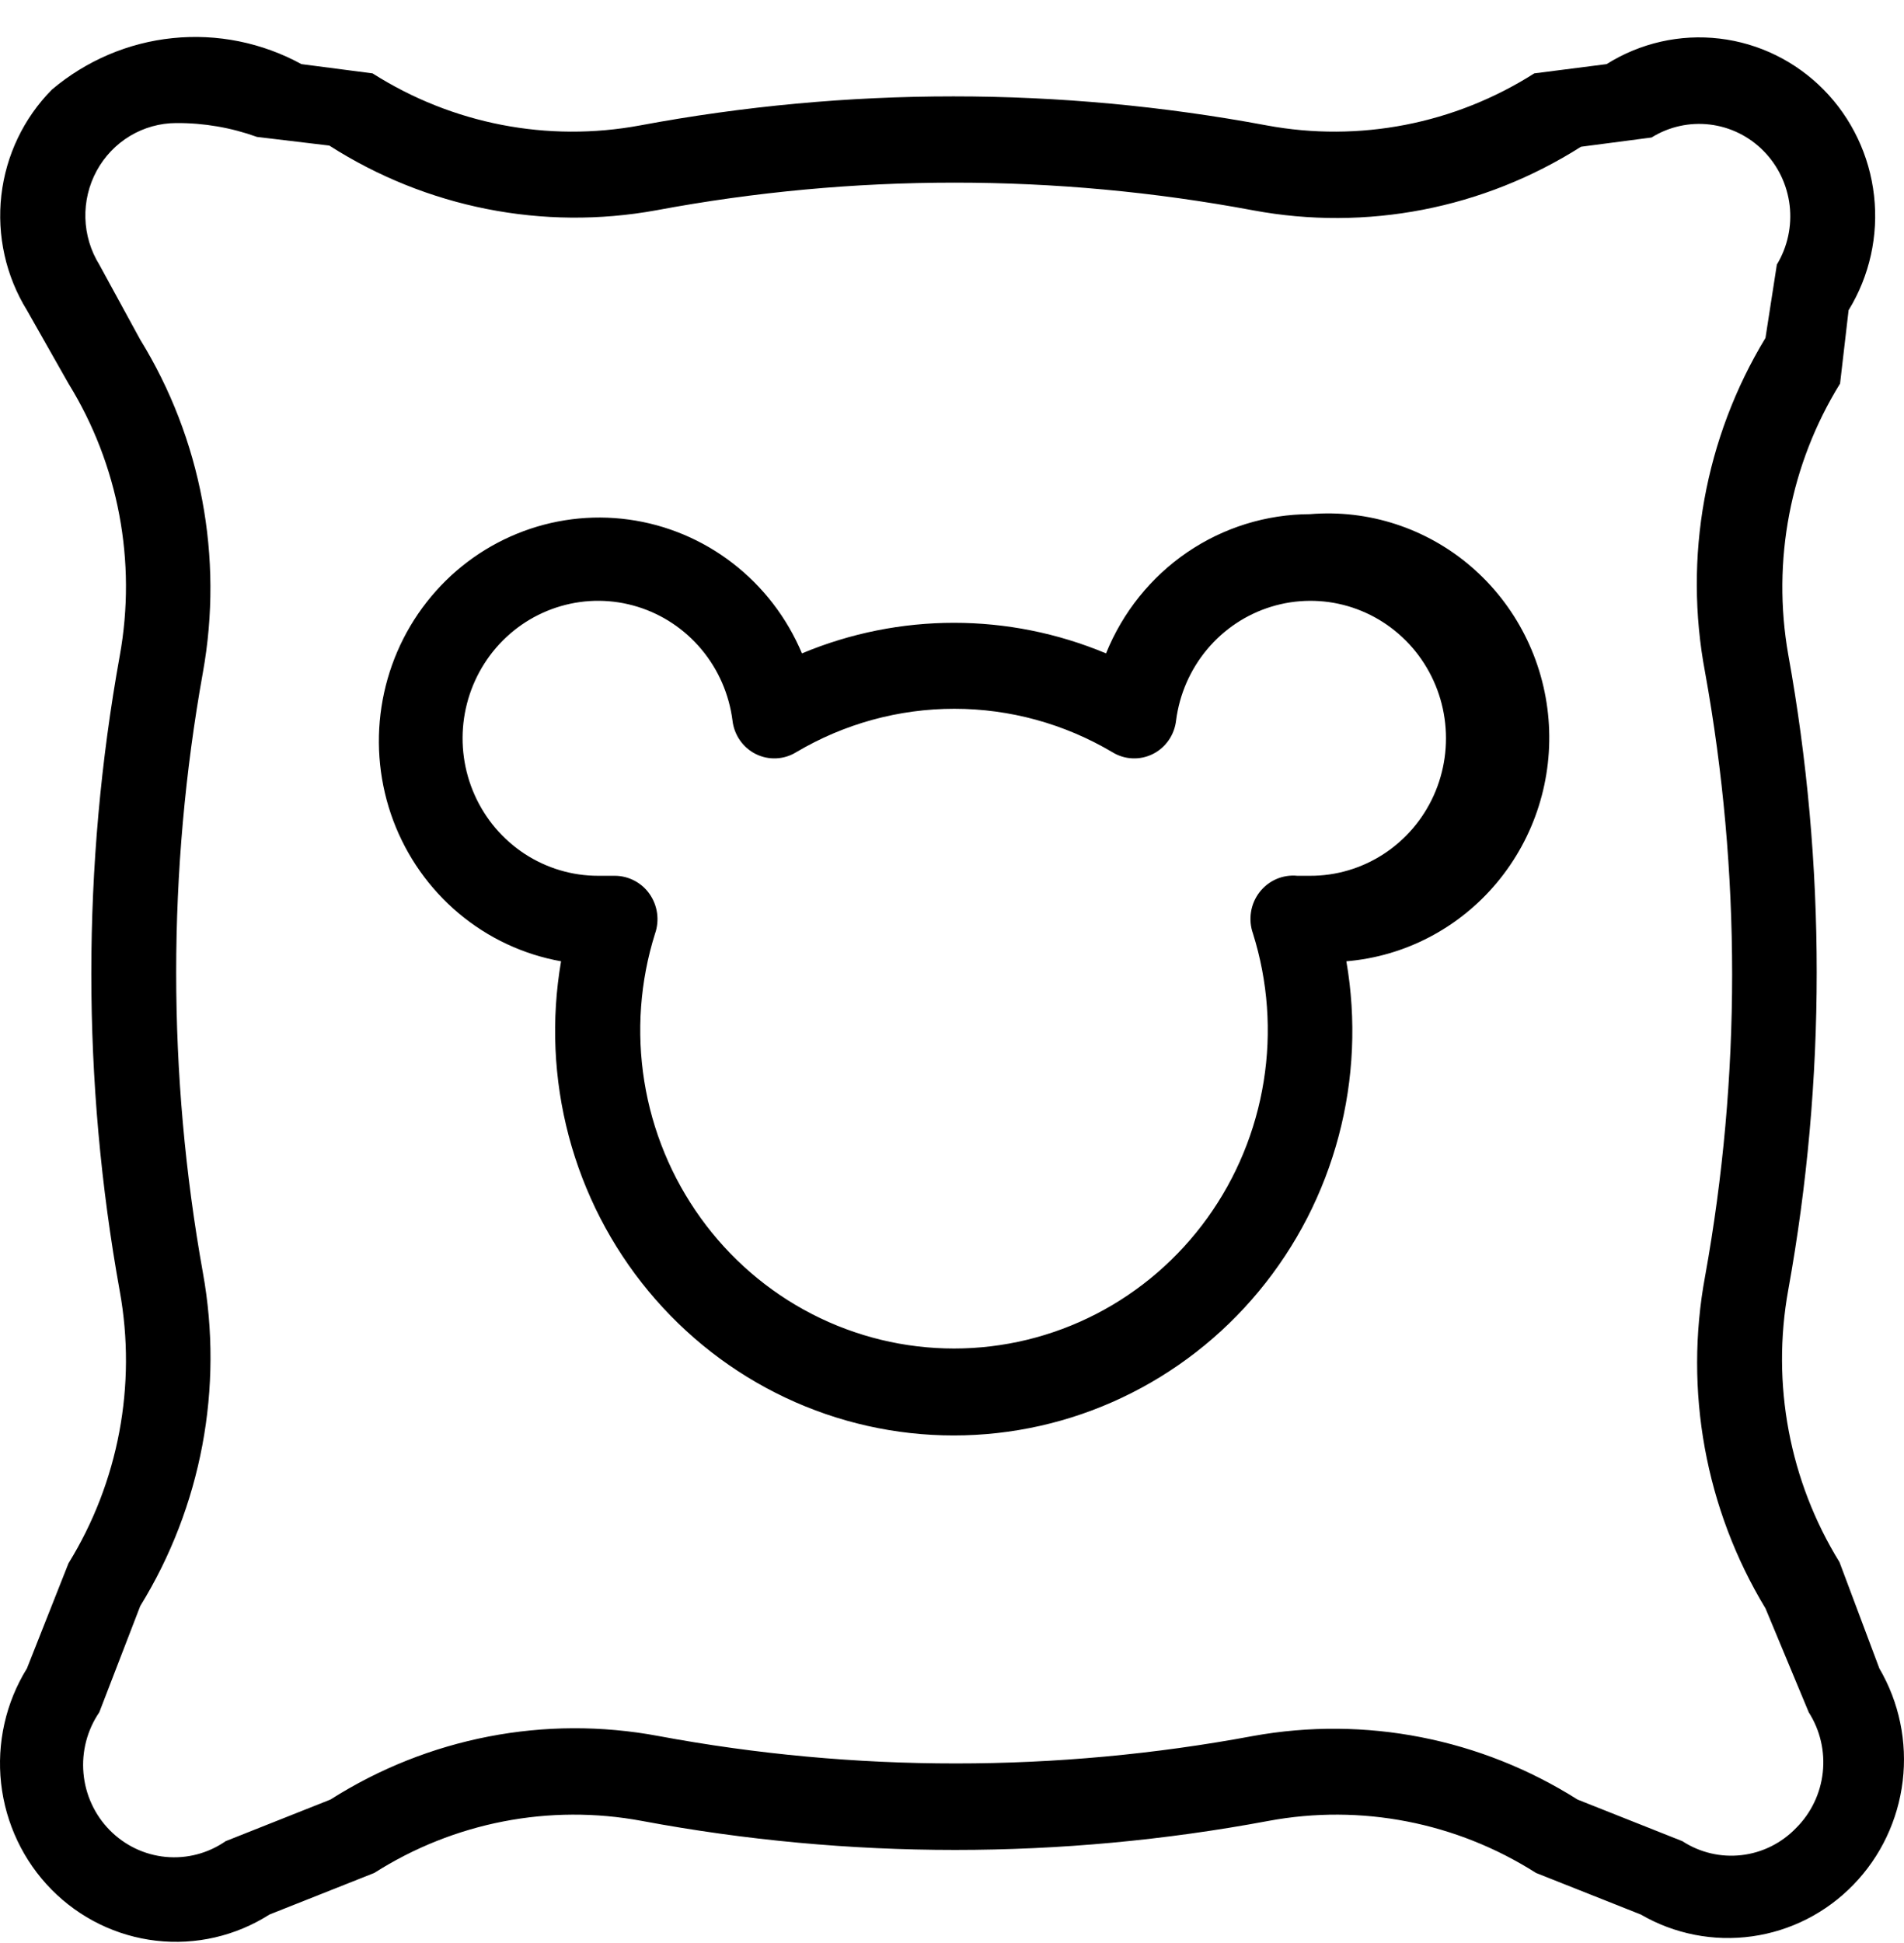 <svg width="50" height="51" viewBox="0 0 50 51" fill="none" xmlns="http://www.w3.org/2000/svg">
<path d="M49.353 43.793L48.306 41.003C46.993 38.876 46.513 36.328 46.96 33.861L45.869 33.663L46.96 33.861C47.957 28.346 47.957 22.695 46.96 17.18C46.527 14.721 47.012 12.185 48.321 10.069L48.545 8.143C49.096 7.245 49.332 6.185 49.213 5.135C49.095 4.085 48.63 3.106 47.894 2.358C47.157 1.609 46.193 1.135 45.158 1.013C44.122 0.89 43.076 1.127 42.19 1.683L40.291 1.926C38.199 3.256 35.691 3.743 33.262 3.291C27.825 2.276 22.25 2.276 16.813 3.291C14.384 3.743 11.876 3.256 9.784 1.926L7.915 1.683C6.883 1.119 5.707 0.881 4.54 1C3.372 1.118 2.267 1.589 1.365 2.35C0.624 3.097 0.155 4.077 0.035 5.13C-0.084 6.182 0.153 7.245 0.707 8.143L1.799 10.069C3.112 12.195 3.592 14.743 3.145 17.211C2.149 22.725 2.149 28.377 3.145 33.891C3.592 36.358 3.112 38.906 1.799 41.033L0.707 43.793C0.151 44.691 -0.088 45.755 0.029 46.81C0.147 47.864 0.613 48.847 1.353 49.597C2.093 50.348 3.063 50.821 4.103 50.94C5.143 51.059 6.191 50.817 7.078 50.252L9.829 49.161C11.921 47.83 14.429 47.343 16.858 47.796C22.295 48.811 27.87 48.811 33.307 47.796C35.736 47.343 38.244 47.83 40.336 49.161L43.087 50.252C43.973 50.766 45.001 50.967 46.012 50.825C47.022 50.684 47.958 50.207 48.673 49.469C49.389 48.732 49.843 47.775 49.966 46.748C50.089 45.721 49.874 44.682 49.353 43.793ZM47.17 47.978C46.787 48.377 46.281 48.63 45.736 48.693C45.191 48.757 44.641 48.627 44.179 48.327L41.427 47.235C38.887 45.629 35.85 45.034 32.904 45.567C27.743 46.527 22.452 46.527 17.291 45.567C14.316 45.01 11.242 45.605 8.678 47.235L5.926 48.327C5.465 48.647 4.908 48.793 4.351 48.74C3.794 48.687 3.274 48.438 2.879 48.036C2.485 47.635 2.241 47.105 2.192 46.541C2.142 45.976 2.289 45.411 2.607 44.945L3.683 42.155C5.289 39.549 5.876 36.428 5.328 33.406C4.393 28.197 4.393 22.859 5.328 17.651C5.872 14.633 5.285 11.518 3.683 8.916L2.607 6.945C2.38 6.578 2.254 6.157 2.242 5.724C2.23 5.292 2.332 4.864 2.538 4.485C2.744 4.106 3.046 3.79 3.413 3.569C3.78 3.349 4.199 3.231 4.625 3.23C5.349 3.225 6.067 3.348 6.749 3.594L8.648 3.821C11.2 5.454 14.262 6.06 17.232 5.52C22.412 4.552 27.723 4.552 32.904 5.52C35.879 6.075 38.953 5.48 41.517 3.852L43.371 3.609C43.83 3.324 44.369 3.205 44.902 3.269C45.436 3.333 45.933 3.577 46.312 3.963C46.692 4.348 46.933 4.851 46.997 5.392C47.06 5.933 46.942 6.48 46.661 6.945L46.362 8.871C44.77 11.493 44.204 14.626 44.777 17.651C45.723 22.889 45.723 28.258 44.777 33.497C44.219 36.502 44.784 39.61 46.362 42.216L47.499 44.945C47.797 45.412 47.927 45.968 47.867 46.521C47.807 47.074 47.561 47.588 47.17 47.978ZM34.399 13.496C33.25 13.499 32.128 13.848 31.175 14.498C30.222 15.149 29.481 16.072 29.045 17.15C26.488 16.08 23.617 16.08 21.06 17.15C20.666 16.215 20.04 15.399 19.242 14.784C18.445 14.168 17.503 13.773 16.509 13.637C15.515 13.501 14.504 13.63 13.574 14.01C12.644 14.39 11.827 15.008 11.204 15.805C10.58 16.601 10.172 17.548 10.018 18.553C9.864 19.558 9.971 20.586 10.326 21.536C10.682 22.487 11.276 23.327 12.049 23.975C12.821 24.623 13.747 25.056 14.734 25.232C14.471 26.758 14.54 28.324 14.936 29.82C15.333 31.316 16.047 32.705 17.03 33.891C18.013 35.077 19.239 36.031 20.624 36.685C22.009 37.34 23.518 37.678 25.045 37.678C26.573 37.678 28.082 37.34 29.466 36.685C30.851 36.031 32.078 35.077 33.06 33.891C34.043 32.705 34.758 31.316 35.154 29.82C35.551 28.324 35.62 26.758 35.356 25.232C36.891 25.104 38.312 24.362 39.308 23.17C40.304 21.979 40.792 20.435 40.665 18.879C40.538 17.322 39.806 15.881 38.631 14.871C37.456 13.862 35.934 13.367 34.399 13.496ZM34.399 22.988H34.07C33.882 22.969 33.691 22.999 33.517 23.074C33.343 23.15 33.191 23.269 33.075 23.42C32.958 23.572 32.881 23.75 32.852 23.94C32.822 24.13 32.84 24.324 32.904 24.505C33.297 25.757 33.394 27.086 33.185 28.383C32.977 29.681 32.47 30.91 31.705 31.971C30.94 33.032 29.939 33.896 28.783 34.491C27.627 35.086 26.349 35.396 25.053 35.396C23.756 35.396 22.478 35.086 21.322 34.491C20.166 33.896 19.165 33.032 18.401 31.971C17.636 30.91 17.128 29.681 16.92 28.383C16.712 27.086 16.808 25.757 17.202 24.505C17.262 24.333 17.28 24.149 17.255 23.968C17.23 23.788 17.163 23.616 17.059 23.467C16.955 23.318 16.817 23.197 16.657 23.114C16.497 23.031 16.32 22.987 16.14 22.988H15.706C15.022 22.988 14.353 22.788 13.778 22.412C13.203 22.036 12.747 21.5 12.465 20.868C12.182 20.236 12.086 19.535 12.186 18.849C12.287 18.163 12.58 17.521 13.031 16.999C13.482 16.478 14.072 16.099 14.73 15.909C15.388 15.718 16.086 15.724 16.741 15.926C17.395 16.127 17.979 16.516 18.421 17.045C18.864 17.574 19.146 18.221 19.235 18.909C19.256 19.096 19.323 19.276 19.43 19.43C19.537 19.584 19.68 19.709 19.847 19.792C20.014 19.875 20.199 19.914 20.385 19.905C20.571 19.897 20.752 19.841 20.91 19.743C22.169 18.997 23.602 18.604 25.06 18.604C26.518 18.604 27.951 18.997 29.21 19.743C29.369 19.841 29.549 19.897 29.735 19.905C29.921 19.914 30.106 19.875 30.273 19.792C30.44 19.709 30.583 19.584 30.69 19.43C30.797 19.276 30.864 19.096 30.885 18.909C30.974 18.221 31.257 17.573 31.7 17.044C32.143 16.514 32.728 16.126 33.383 15.925C34.038 15.724 34.737 15.719 35.395 15.91C36.054 16.102 36.643 16.482 37.094 17.005C37.544 17.528 37.837 18.171 37.935 18.858C38.034 19.546 37.935 20.247 37.651 20.878C37.366 21.51 36.908 22.045 36.331 22.419C35.755 22.793 35.084 22.991 34.399 22.988Z" fill="black"/>
</svg>
